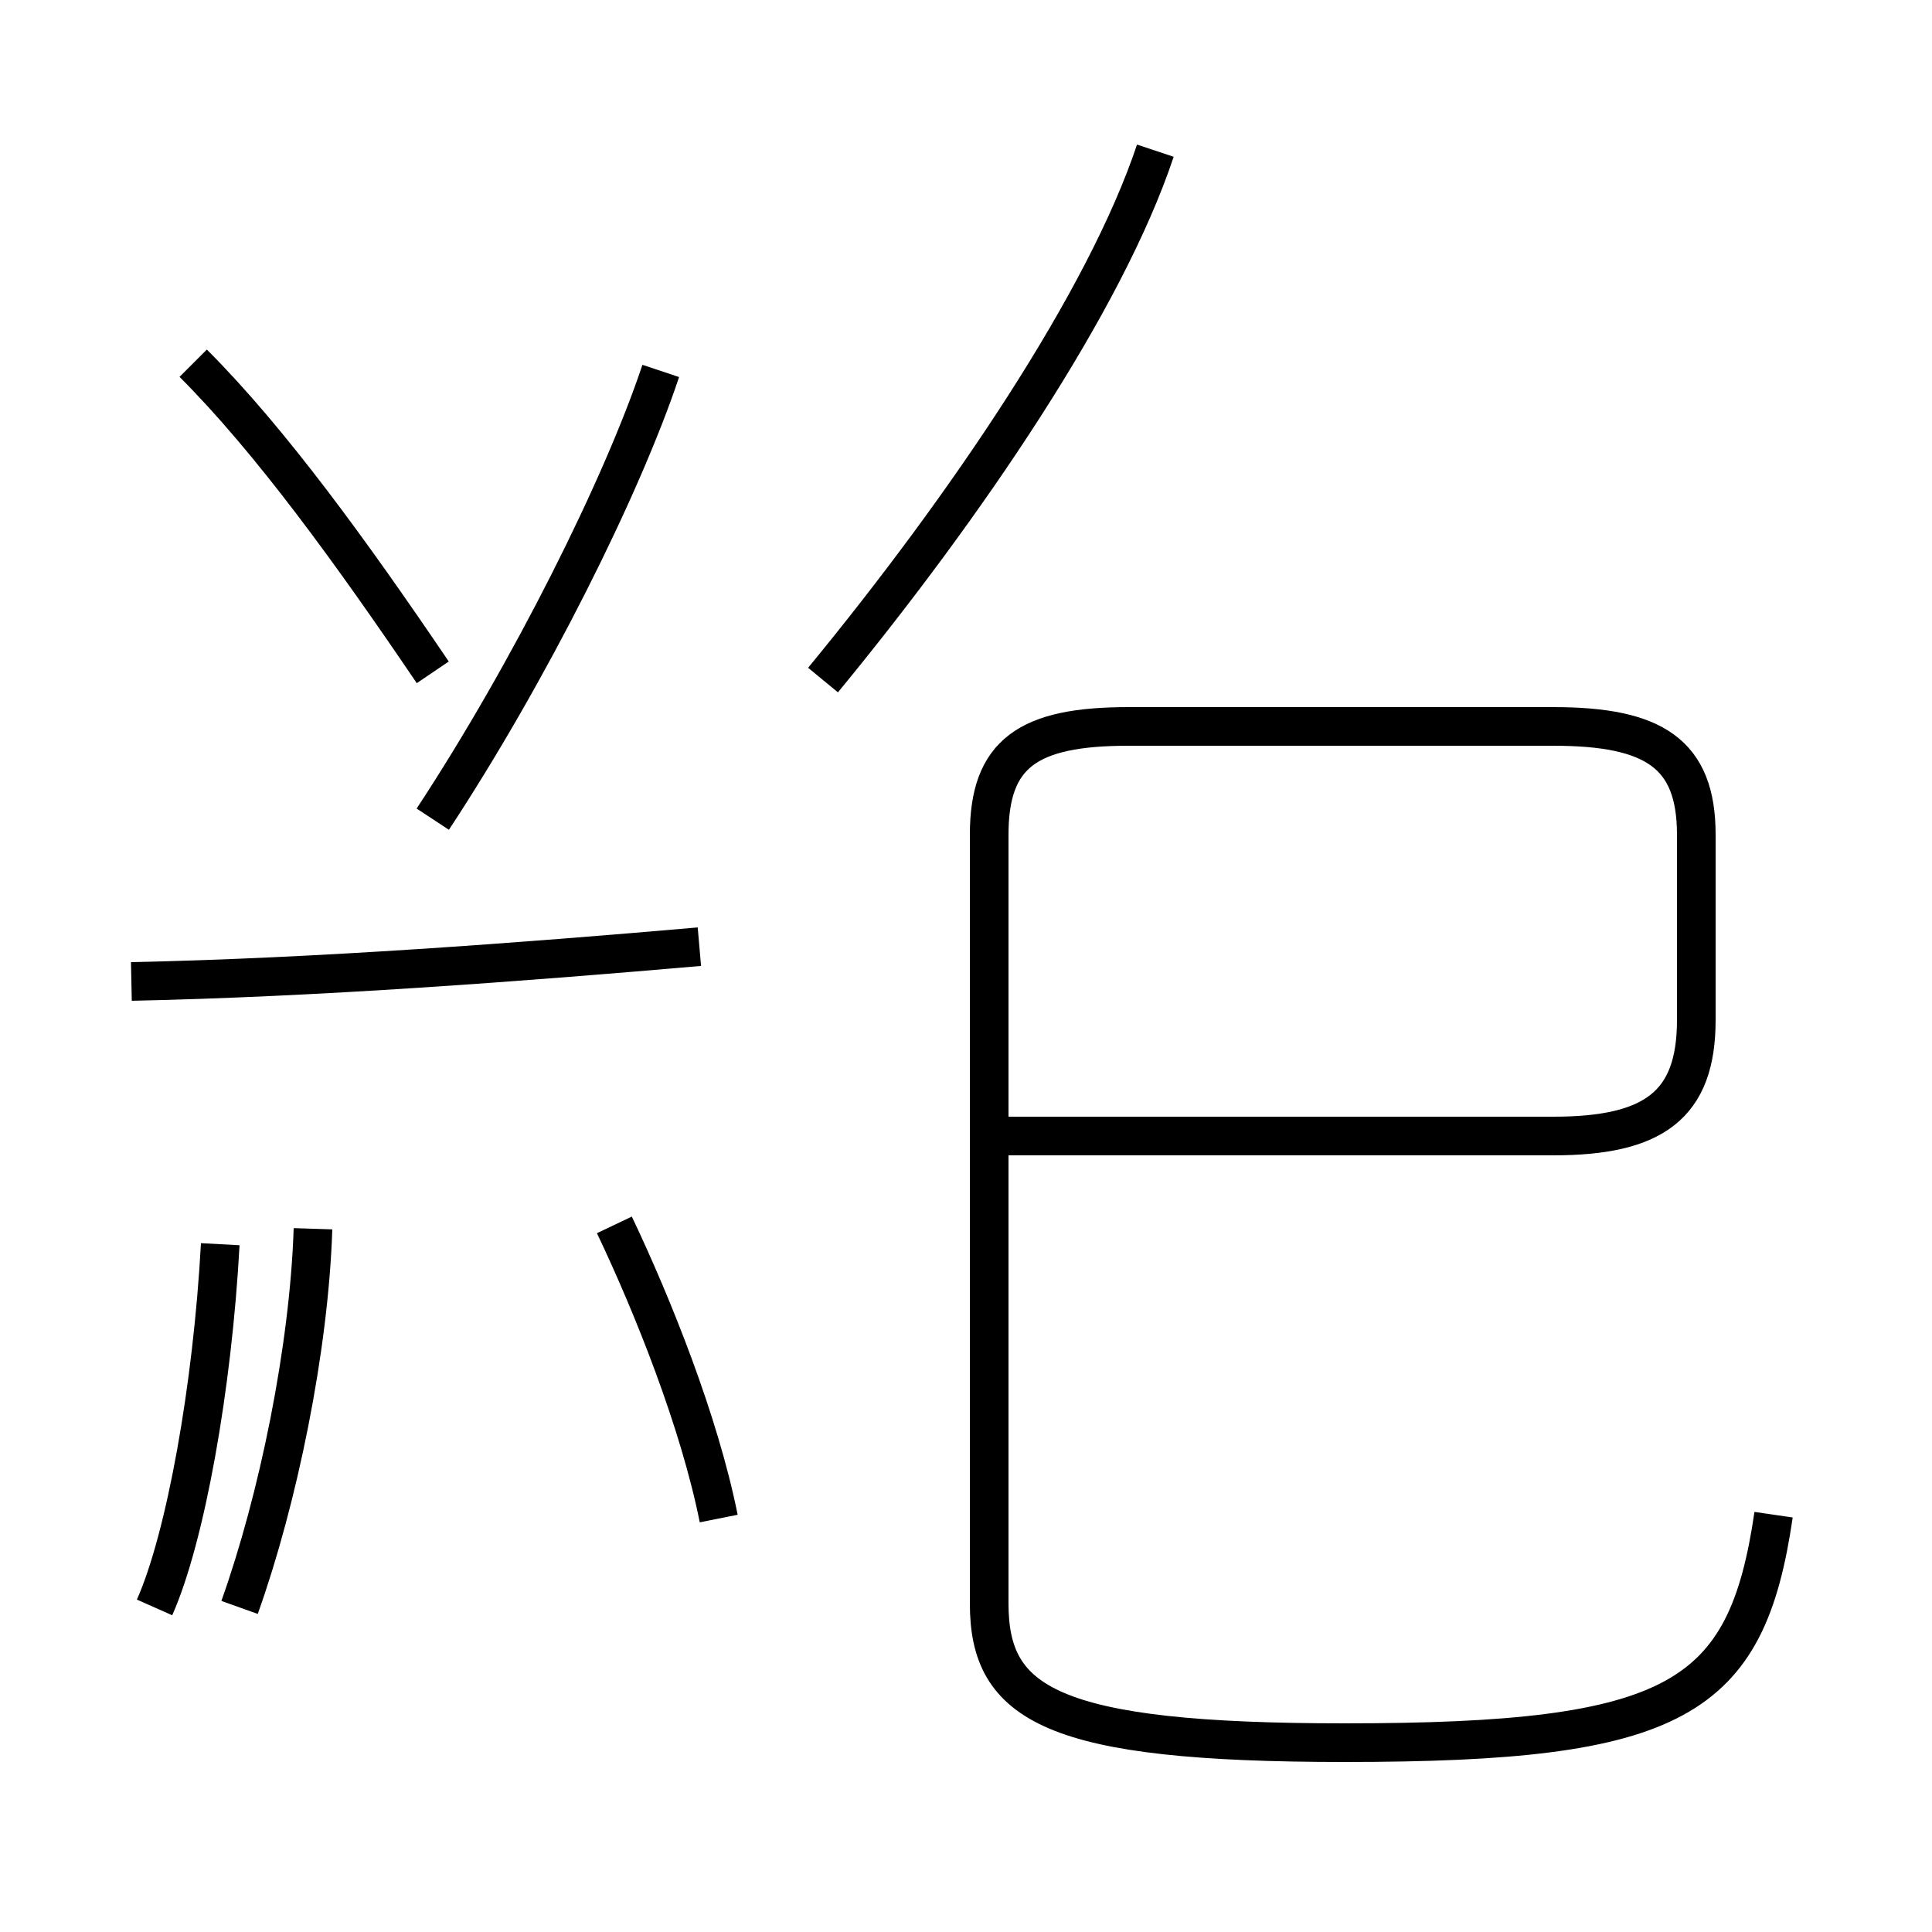 <?xml version='1.0' encoding='utf8'?>
<svg viewBox="0.0 -44.0 50.0 50.0" version="1.1" xmlns="http://www.w3.org/2000/svg">
<rect x="0.0" y="-44.0" width="50.0" height="50.0" fill="#808080" stroke="none"/>
<rect x="-1000" y="-1000" width="2000" height="2000" stroke="white" fill="white"/>
<g style="fill:none; stroke:#000000;  stroke-width:1">
<path d="M 11.2 26.6 C 9.1 29.7 7.0 32.6 5.0 34.6 M 3.4 18.6 C 8.2 18.7 13.5 19.1 18.1 19.5 M 11.2 22.8 C 13.7 26.6 16.1 31.4 17.1 34.4 M 6.2 2.4 C 7.2 5.2 8.0 9.1 8.1 12.2 M 18.6 4.7 C 18.1 7.2 16.9 10.2 15.9 12.3 M 21.3 26.4 C 25.0 30.9 28.6 36.2 29.9 40.1 M 4.0 2.4 C 4.8 4.2 5.5 8.1 5.7 11.8 M 45.9 4.8 C 45.2 0.0 43.4 -1.1 34.8 -1.1 C 27.2 -1.1 25.6 -0.1 25.6 2.5 L 25.6 22.4 C 25.6 24.5 26.6 25.2 29.2 25.2 L 40.2 25.2 C 42.8 25.2 43.9 24.5 43.9 22.4 L 43.9 17.6 C 43.9 15.4 42.8 14.6 40.2 14.6 L 25.2 14.6 " transform="scale(1, -1)" />
</g>
</svg>